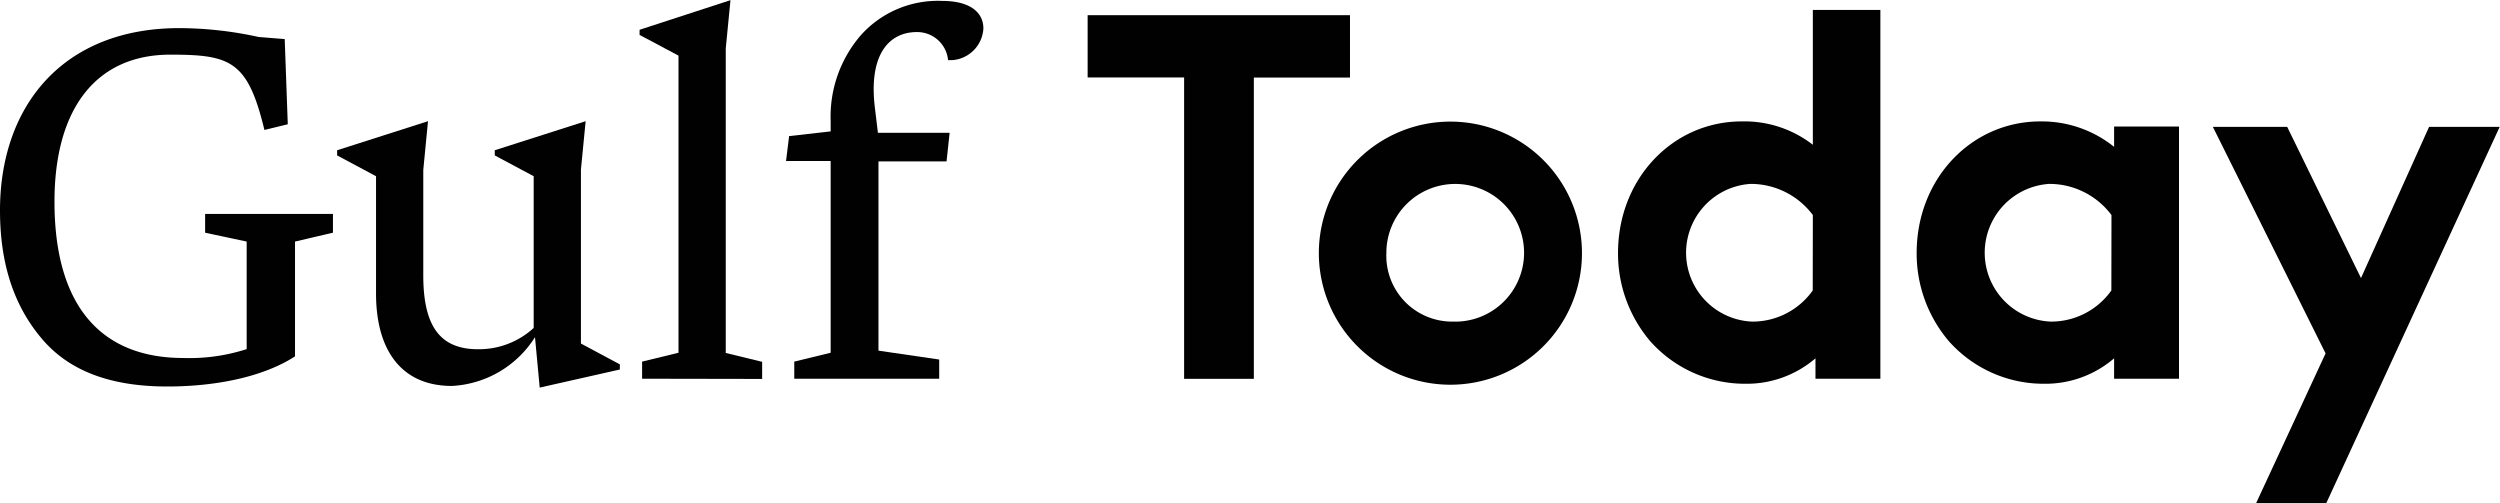 <svg id="Layer_1" data-name="Layer 1" xmlns="http://www.w3.org/2000/svg" width="80.45mm" height="16.2mm" viewBox="0 0 228.04 45.91"><defs><style>.cls-1{fill:#010101;}</style></defs><title>tgt_logo</title><path class="cls-1" d="M311.73,306.12c-2.51-3-3.74-6.82-3.74-11.61,0-9.52,5.73-16.63,16.35-16.63a34.06,34.06,0,0,1,7.25.81l2.37.19.28,7.77-2.13.52c-1.52-6.3-3.08-6.87-8.58-6.87-6.78,0-10.57,4.93-10.57,13.41,0,9.71,4.41,14.26,11.75,14.26a17,17,0,0,0,5.78-.81v-9.81l-3.79-.81v-1.71h11.66v1.71l-3.46.81v10.47c-2.84,1.85-7.15,2.75-11.66,2.75C318,310.57,314.2,309.11,311.73,306.12Z" transform="translate(-307.99 -275.32)"/><path class="cls-1" d="M357.22,310.67l-.43-4.6a9.54,9.54,0,0,1-7.58,4.45c-4.5,0-6.92-3.13-6.92-8.43V291.39l-3.55-1.9,0-.47,8.29-2.65-.43,4.45v9.62c0,4.74,1.61,6.73,5,6.73a7.38,7.38,0,0,0,5.07-1.94V291.39l-3.55-1.9,0-.47,8.29-2.65-.43,4.41v15.87l3.55,1.9,0,.47Z" transform="translate(-307.99 -275.32)"/><path class="cls-1" d="M366.56,309.86V308.3l3.32-.81v-27.1l-3.55-1.89,0-.47,8.29-2.7-.43,4.41v27.77l3.32.81v1.56Z" transform="translate(-307.99 -275.32)"/><path class="cls-1" d="M380.44,309.86V308.3l3.32-.81V290h-4.07l.28-2.27,3.79-.43v-.95a11.34,11.34,0,0,1,2.75-7.82,9.42,9.42,0,0,1,7.44-3.13c2.46,0,3.74,1,3.74,2.51a3.06,3.06,0,0,1-2.84,2.89l-.38,0a2.83,2.83,0,0,0-2.84-2.56c-2.61,0-4.41,2.13-3.84,6.87l.28,2.32h6.54l-.28,2.61h-6.21V307.3l5.54.81v1.75Z" transform="translate(-307.99 -275.32)"/><path class="cls-1" d="M431.13,276.7v5.69h-8.77v27.48H416V282.38H407.2V276.7Z" transform="translate(-307.99 -275.32)"/><path class="cls-1" d="M440.51,286.41a12,12,0,1,1-12.22,12A12,12,0,0,1,440.51,286.41Zm0,18.24a6.28,6.28,0,1,0-6.06-6.25A6,6,0,0,0,440.51,304.65Z" transform="translate(-307.99 -275.32)"/><path class="cls-1" d="M473.59,309.86V308a9.61,9.61,0,0,1-6.4,2.32,11.55,11.55,0,0,1-8.67-3.88,12.33,12.33,0,0,1-2.94-8.05c0-6.78,5-12,11.28-12a10.18,10.18,0,0,1,6.49,2.13V276.22h6.16v33.64Zm-.24-14.93a7.07,7.07,0,0,0-5.69-2.84,6.29,6.29,0,0,0,.14,12.56,6.73,6.73,0,0,0,5.54-2.84Z" transform="translate(-307.99 -275.32)"/><path class="cls-1" d="M506.75,309.86h-5.92V308a9.61,9.61,0,0,1-6.4,2.32,11.55,11.55,0,0,1-8.67-3.88,12.33,12.33,0,0,1-2.94-8.05c0-6.78,5-12,11.28-12a10.53,10.53,0,0,1,6.73,2.32v-1.85h5.92Zm-6.16-14.93a7.07,7.07,0,0,0-5.69-2.84,6.29,6.29,0,0,0,.14,12.56,6.73,6.73,0,0,0,5.54-2.84Z" transform="translate(-307.99 -275.32)"/><path class="cls-1" d="M513.77,321.24l6.35-13.69-10.28-20.66h6.78l6.73,13.79,6.21-13.79H536l-15.83,34.35Z" transform="translate(-307.99 -275.32)"/></svg>